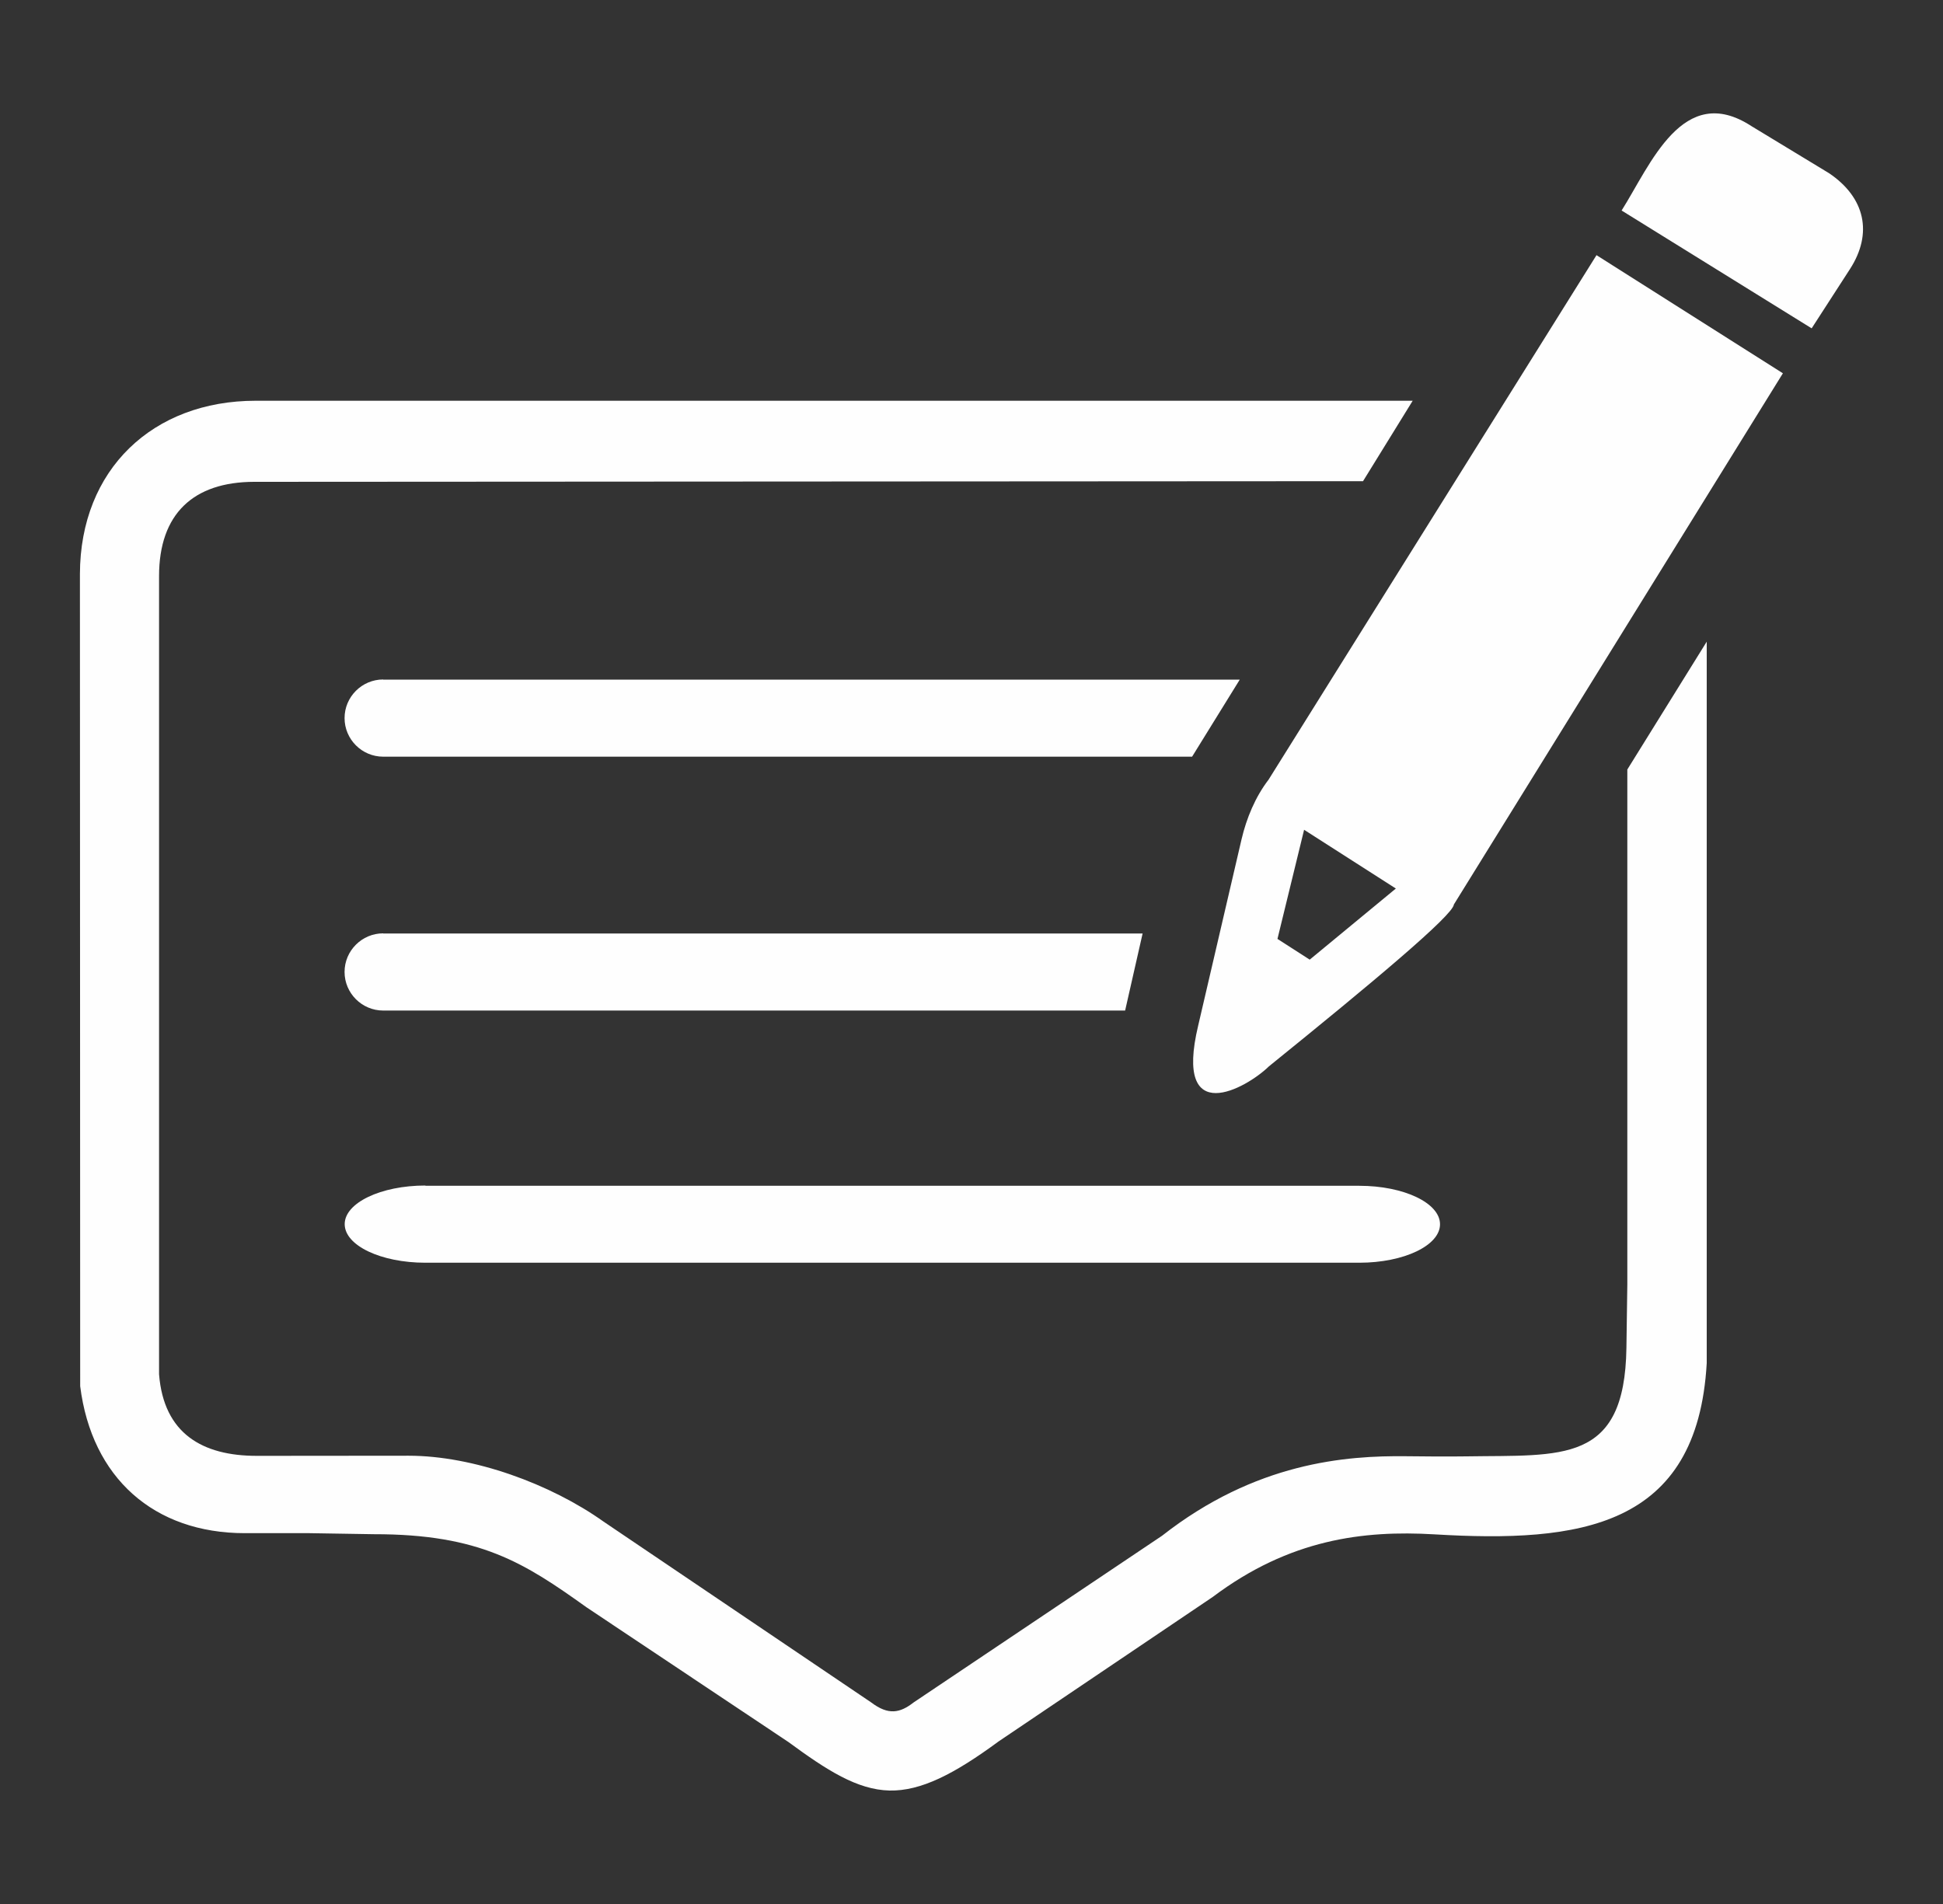 <?xml version="1.0" encoding="UTF-8"?>
<!DOCTYPE svg PUBLIC "-//W3C//DTD SVG 1.1//EN" "http://www.w3.org/Graphics/SVG/1.1/DTD/svg11.dtd">
<!-- Creator: CorelDRAW X6 -->
<svg xmlns="http://www.w3.org/2000/svg" xml:space="preserve" width="150mm" height="147mm" version="1.1" style="shape-rendering:geometricPrecision; text-rendering:geometricPrecision; image-rendering:optimizeQuality; fill-rule:evenodd; clip-rule:evenodd"
viewBox="0 0 15000 14700"
 xmlns:xlink="http://www.w3.org/1999/xlink">
 <rect x="0" y="0" width="15000" height="14700" fill="#333333" stroke="none"/>
 <defs>
  <style type="text/css">
   <![CDATA[
    .str0 {stroke:#05C4DE;stroke-width:677.33}
    .fil0 {fill:none}
    .fil1 {fill:#FEFEFE}
   ]]>
  </style>
 </defs>
 <g id="Layer_x0020_1">
  <g id="_685274480">
   <line class="fil0 str0" x1="61990" y1="18792" x2="70199" y2= "18792" />
   <line class="fil0 str0" x1="66587" y1="22668" x2="73580" y2= "22668" />
   <line class="fil0 str0" x1="70240" y1="22979" x2="70240" y2= "20875" />
   <path class="fil0 str0" d="M72331 10743c1808,918 2948,2774 2948,4801 0,2974 -2411,5384 -5384,5384 -1703,0 -3305,-805 -4321,-2172"/>
   <circle class="fil0 str0" cx="70834" cy="11185" r="1561"/>
   <path class="fil0 str0" d="M65164 11307l3622 3435c162,154 169,412 15,574l-525 553c-144,152 -387,158 -539,14l-3640 -3452c-152,-144 -158,-387 -14,-539l542 -572c144,-152 387,-158 539,-14l0 1z"/>
   <path class="fil0 str0" d="M69961 12083l-57 56 -1837 1819c0,0 -2220,-2110 -2220,-2110l5592 -5498c98,-96 255,-95 352,2 724,732 2138,1803 1802,2135l-1682 1665"/>
   <line class="fil0 str0" x1="72731" y1="7226" x2="74302" y2= "5695" />
  </g>
  <path class="fil1" d="M10522 3716l384 -622 -8932 0c-794,0 -1355,530 -1357,1338l2 6270c89,708 569,1135 1272,1135l500 0 495 8c821,-1 1163,222 1643,565l1557 1039c297,218 531,369 781,375 243,5 501,-128 842,-379l1654 -1116c593,-446 1163,-515 1709,-483 1122,67 2032,-49 2104,-1322l0 -5570 -613 987 0 3975 -7 491c-13,899 -499,825 -1234,837 -153,2 -301,1 -463,-1 -470,-6 -1166,48 -1888,614l-1918 1287c-105,82 -195,100 -327,0l-2066 -1396c-409,-291 -1004,-509 -1506,-509l-1120 1 -52 0c-418,0 -718,-171 -754,-630l0 -6162c0,-480 264,-727 734,-728l8560 -5 0 1z"/>
  <path class="fil1" d="M3284 9155l7210 0c344,0 623,133 623,297l0 0c0,164 -279,297 -623,297l-7210 0c-344,0 -623,-133 -623,-298l0 0c0,-164 279,-298 623,-298z"/>
  <path class="fil1" d="M2958 7207l5863 0 -135 595 -5728 0c-164,0 -298,-134 -298,-298l0 0c0,-164 134,-298 298,-298l0 1z"/>
  <path class="fil1" d="M2958 5247l6613 0 -368 595 -6245 0c-164,0 -298,-134 -298,-298l0 0c0,-164 134,-298 298,-298l0 1z"/>
  <path class="fil1" d="M12325 1970l1439 912 -2540 4101c-6,83 -628,603 -1428,1250 -174,170 -737,485 -546,-315l335 -1439c38,-162 106,-326 208,-459l2532 -4050zm-2258 4436l709 454 -665 549 -249 -160 206 -844 -1 1z"/>
  <path class="fil1" d="M12520 1626l1466 909 296 -458c178,-276 117,-552 -162,-740l-600 -364c-528,-343 -778,299 -1001,652l1 1z"/>
 </g>
</svg>
